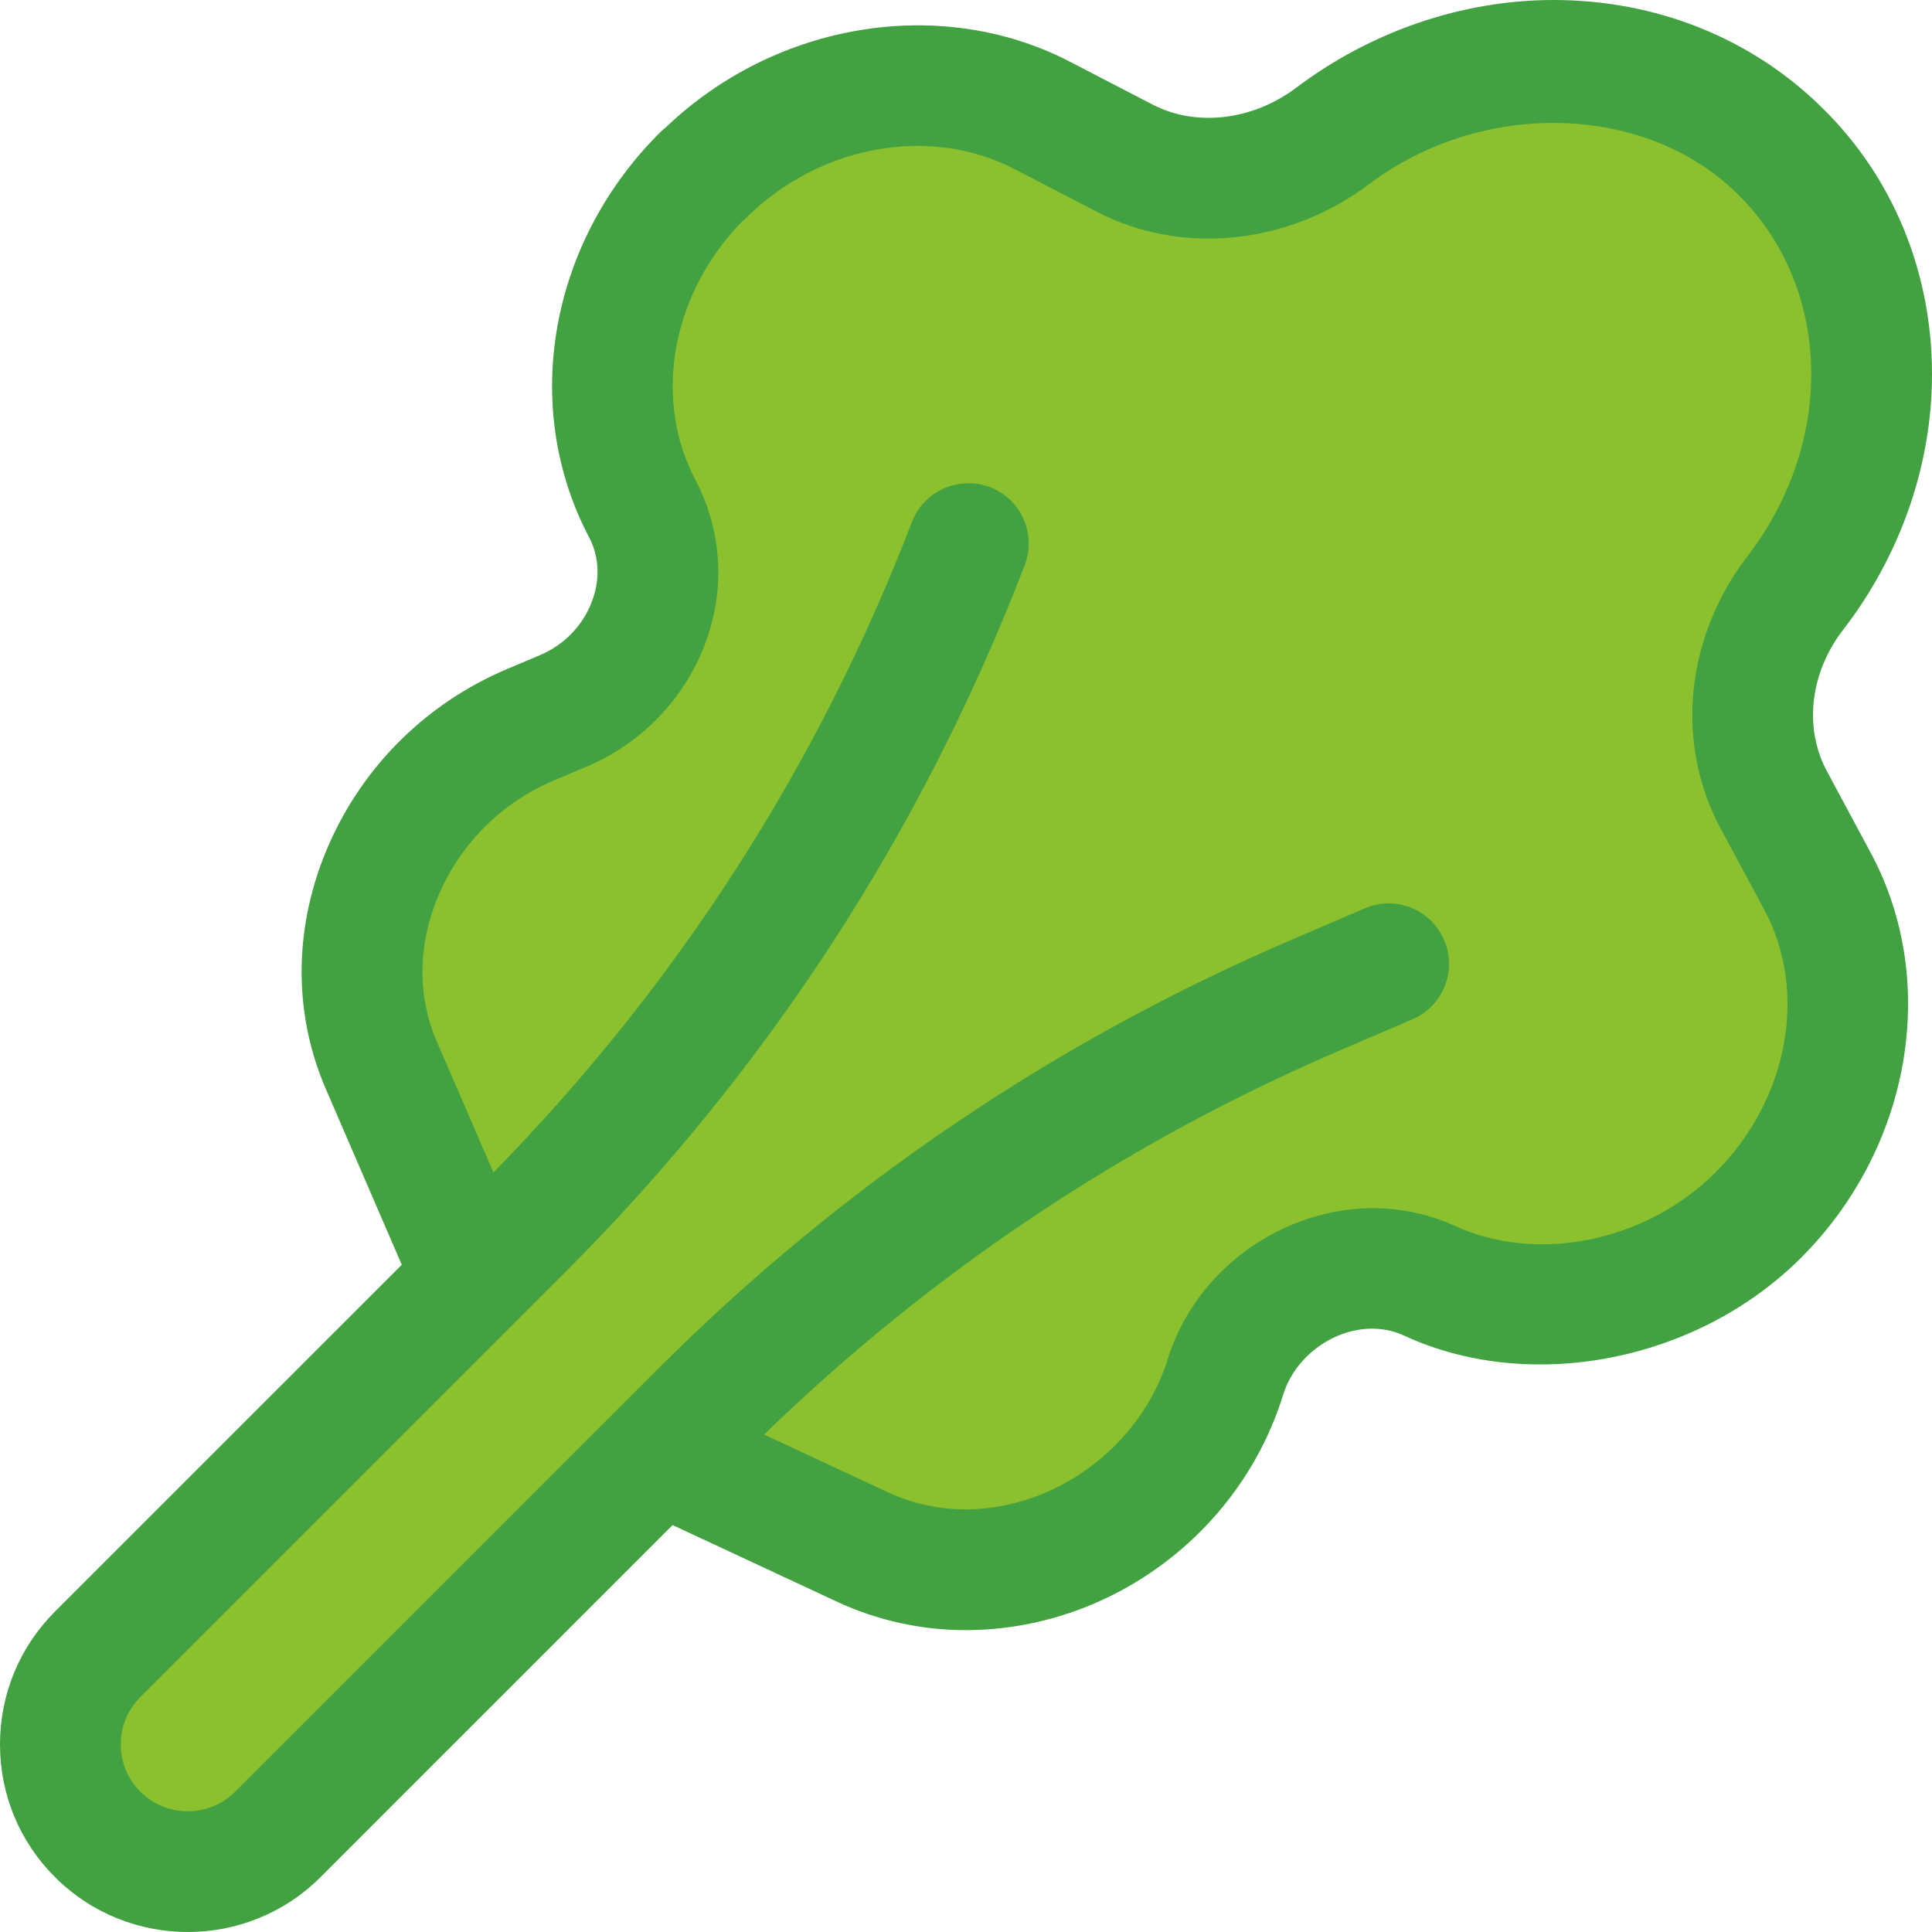 <?xml version="1.0" encoding="utf-8"?>
<!-- Generator: Adobe Illustrator 21.0.0, SVG Export Plug-In . SVG Version: 6.00 Build 0)  -->
<svg version="1.1" id="color" xmlns="http://www.w3.org/2000/svg" xmlns:xlink="http://www.w3.org/1999/xlink" x="0px" y="0px"
	 viewBox="0 0 32 32" enable-background="new 0 0 32 32" xml:space="preserve">
<path fill="#8BC02F" d="M29.37,13.23c-0.23-0.43-0.34-0.91-0.34-1.39c0-0.7,0.24-1.41,0.7-2.01C30.58,8.73,31,7.45,31,6.2
	c0-1.37-0.51-2.71-1.52-3.7c-1.01-1-2.36-1.5-3.75-1.5c-1.26,0-2.56,0.42-3.67,1.26c-1.03,0.77-2.37,0.91-3.43,0.36l-1.37-0.71
	c-1.79-0.93-4.08-0.53-5.61,0.99h-0.01c-1.47,1.46-1.91,3.63-1.08,5.37l0.13,0.26c0.56,1.2-0.06,2.69-1.35,3.24l-0.57,0.24
	c-2.24,0.96-3.36,3.52-2.46,5.62l1.53,3.54L1.62,27.4c-0.83,0.82-0.83,2.16,0,2.98C2.03,30.8,2.57,31,3.11,31
	c0.54,0,1.08-0.2,1.49-0.62l6.33-6.32l3.37,1.57c0.54,0.25,1.12,0.37,1.69,0.37c1.87,0,3.71-1.26,4.31-3.2
	c0.34-1.09,1.37-1.8,2.42-1.8c0.32,0,0.64,0.07,0.95,0.21c0.6,0.28,1.24,0.41,1.9,0.41c1.27,0,2.56-0.51,3.54-1.48
	c1.53-1.52,1.94-3.79,0.99-5.55L29.37,13.23z"/>
<path fill="#42A141" d="M30.252,12.76c-0.146-0.272-0.223-0.591-0.223-0.92c0-0.488,0.175-0.986,0.491-1.398
	C31.475,9.208,32,7.702,32,6.2c0-1.696-0.646-3.264-1.816-4.411C29.019,0.636,27.437,0,25.73,0c-1.509,0-3.027,0.52-4.269,1.459
	C20.74,1.997,19.81,2.105,19.09,1.732l-1.369-0.71c-2.131-1.105-4.865-0.658-6.69,1.085c-0.033,0.025-0.065,0.054-0.095,0.083
	C9.156,3.958,8.643,6.573,9.665,8.716l0.119,0.237c0.144,0.309,0.15,0.67,0.018,1.016c-0.15,0.393-0.461,0.714-0.851,0.879
	l-0.575,0.243c-1.318,0.564-2.358,1.595-2.93,2.9c-0.581,1.328-0.601,2.761-0.054,4.035l1.263,2.923L0.91,26.693
	C0.323,27.281,0,28.062,0,28.893s0.323,1.611,0.911,2.198C1.517,31.697,2.313,32,3.11,32c0.796,0,1.593-0.303,2.199-0.909
	l5.831-5.831l2.74,1.277C14.534,26.84,15.263,27,15.99,27c2.39,0,4.555-1.605,5.264-3.902c0.253-0.81,1.218-1.33,1.992-0.981
	c2.071,0.965,4.831,0.452,6.568-1.267c1.84-1.827,2.319-4.597,1.167-6.732L30.252,12.76z M28.937,9.222
	c-0.584,0.762-0.907,1.692-0.907,2.618c0,0.656,0.159,1.301,0.459,1.863l0.731,1.361c0.735,1.363,0.4,3.158-0.814,4.364
	c-1.155,1.146-2.96,1.507-4.326,0.869c-1.888-0.847-4.135,0.282-4.736,2.207C18.897,23.95,17.487,25,15.99,25
	c-0.439,0-0.878-0.096-1.268-0.276l-2.067-0.963c2.779-2.697,5.988-4.843,9.554-6.37l1.185-0.508
	c0.508-0.218,0.743-0.806,0.525-1.313c-0.218-0.509-0.805-0.745-1.313-0.525l-1.184,0.508c-3.952,1.692-7.496,4.092-10.535,7.132
	l-6.993,6.992c-0.433,0.432-1.137,0.432-1.57,0C2.115,29.467,2,29.188,2,28.893c0-0.297,0.115-0.575,0.325-0.785l7.037-7.037
	c3.348-3.348,5.909-7.287,7.61-11.709c0.199-0.516-0.059-1.095-0.574-1.293c-0.513-0.194-1.094,0.059-1.292,0.574
	c-1.561,4.057-3.896,7.679-6.933,10.777l-0.944-2.183c-0.325-0.76-0.308-1.627,0.05-2.443c0.367-0.838,1.036-1.5,1.88-1.861
	l0.573-0.242c0.888-0.379,1.595-1.109,1.938-2.006c0.328-0.856,0.302-1.771-0.084-2.6l-0.123-0.245
	c-0.636-1.333-0.309-2.992,0.813-4.157c0.027-0.022,0.054-0.047,0.08-0.072c1.214-1.207,3.041-1.54,4.445-0.812l1.37,0.71
	c1.396,0.725,3.158,0.548,4.494-0.45c1.885-1.429,4.601-1.346,6.116,0.156C29.567,3.985,30,5.046,30,6.2
	C30,7.262,29.623,8.333,28.937,9.222z"/>
</svg>
